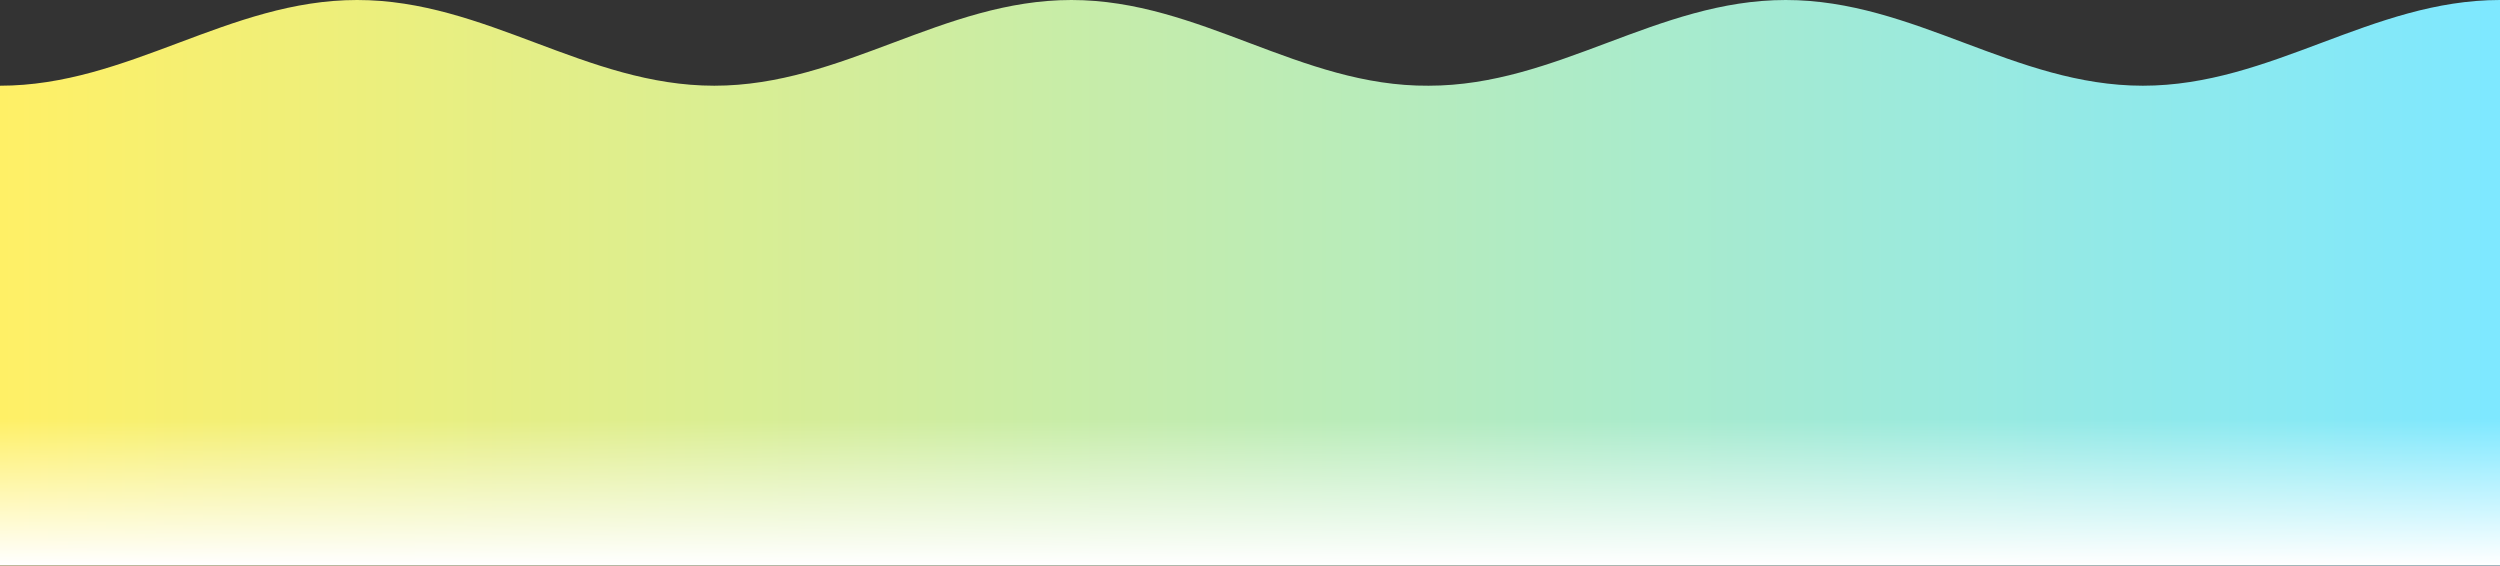<svg width="3500" height="792" viewBox="0 0 3500 792" fill="none" xmlns="http://www.w3.org/2000/svg">
<rect x="0" y="0" width="3500" height="792" fill="#333333" stroke="none"/>
<path d="M0 120C180 120 320 6.59387e-07 500 0C680 -5.96046e-07 820 120 1000 120C1180 120 1320 0 1500 0C1680 0 1820 121.261 2000 120C2180 120 2320 1.94705e-07 2500 0C2680 -1.06959e-07 2820 120 3000 120C3180 120 3320 1.3411e-06 3500 0V791.5H0V120Z" fill="url(#paint0_linear)"/>
<path d="M0 120C180 120 320 6.59387e-07 500 0C680 -5.96046e-07 820 120 1000 120C1180 120 1320 0 1500 0C1680 0 1820 121.261 2000 120C2180 120 2320 1.94705e-07 2500 0C2680 -1.06959e-07 2820 120 3000 120C3180 120 3320 1.3411e-06 3500 0V791.5H0V120Z" fill="url(#paint1_linear)"/>
<defs>
<linearGradient id="paint0_linear" x1="-1.57921e-05" y1="600.001" x2="3485" y2="600.001" gradientUnits="userSpaceOnUse">
<stop stop-color="#FFF066"/>
<stop offset="1" stop-color="#7EE8FF"/>
</linearGradient>
<linearGradient id="paint1_linear" x1="1750" y1="792" x2="1750" y2="586.5" gradientUnits="userSpaceOnUse">
<stop stop-color="white"/>
<stop offset="1" stop-color="white" stop-opacity="0"/>
</linearGradient>
</defs>
</svg>